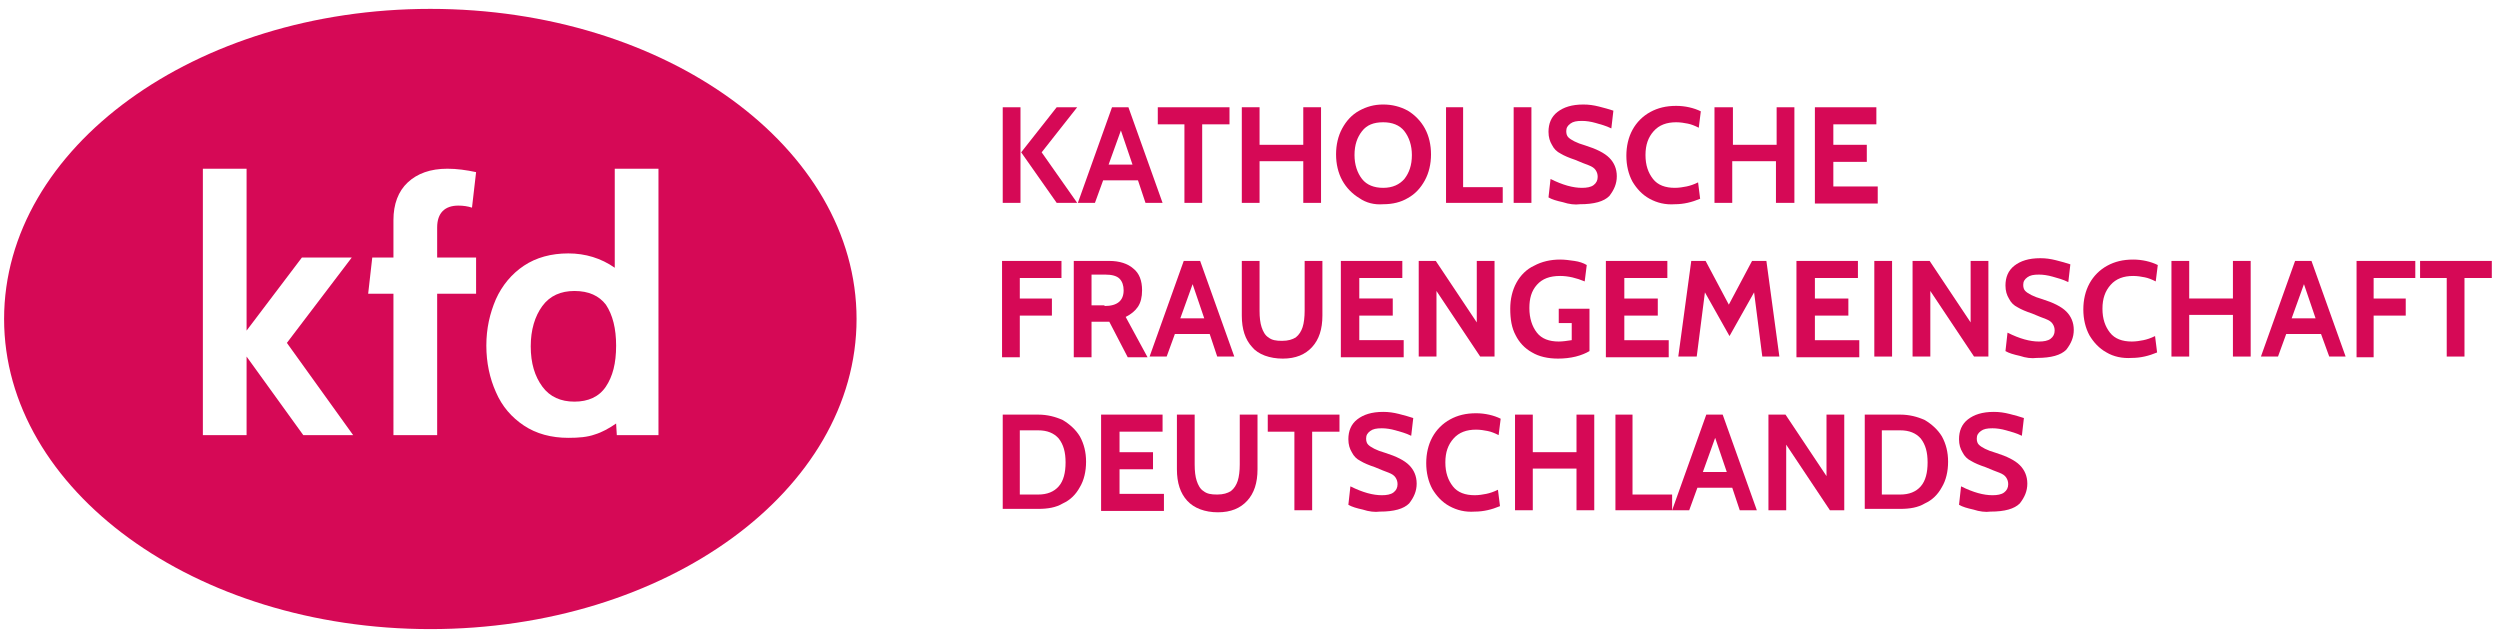 <svg version="1.1" x="0" y="0" xml:space="preserve" id="svg89" width="366" height="92.4" xmlns="http://www.w3.org/2000/svg"><style type="text/css" id="style1">.st0{display:none}.st2{display:inline}.st3{fill:#fff}.st4{fill:#d60956}.st5{display:inline;fill:#ededed}</style><g id="Logo_Pfade" transform="translate(-22 -10)"><g id="g89"><g id="g47"><path class="st4" d="M85 11.3c-34.4 0-62.4 20.3-62.4 45.4 0 25 27.9 45.4 62.4 45.4s62.4-20.3 62.4-45.4c0-25.1-27.9-45.4-62.4-45.4ZM66.4 73.7l-8.3-11.5v11.5h-6.4v-39h6.4v23.7l8.1-10.7h7.3L64 60.2l9.7 13.5ZM91.8 53H86v20.7h-6.4V53h-3.7l.6-5.3h3.1v-5.5c0-2.3.7-4.2 2.1-5.5 1.4-1.3 3.3-2 5.8-2 1.4 0 2.8.2 4.2.5l-.6 5.2c-.6-.2-1.3-.3-2-.3-2 0-3.1 1.1-3.1 3.2v4.4h5.7V53Zm26.6 20.7h-6.1l-.1-1.7c-1 .7-2.1 1.3-3.1 1.6-1.1.4-2.4.5-3.9.5-2.5 0-4.7-.6-6.5-1.8-1.8-1.2-3.2-2.8-4.1-4.9-.9-2-1.4-4.3-1.4-6.8s.5-4.7 1.4-6.8c.9-2 2.3-3.7 4.1-4.9 1.8-1.2 4-1.8 6.5-1.8s4.8.7 6.8 2.1V34.7h6.4z" id="path46"/><path class="st4" d="M106.1 52.6c-2 0-3.6.7-4.7 2.2-1.1 1.5-1.7 3.5-1.7 5.9 0 2.5.6 4.4 1.7 5.9s2.7 2.2 4.7 2.2 3.6-.7 4.6-2.2c1-1.5 1.5-3.4 1.5-6 0-2.5-.5-4.5-1.5-6-1-1.3-2.5-2-4.6-2z" id="path47"/></g><g id="g88"><path class="st4" d="M168.8 25.7h2.6v14h-2.6zm2.7 6.6 5.2-6.6h3l-5.2 6.6 5.2 7.4h-3z" id="path48"/><path class="st4" d="M188.6 36.4h-5.1l-1.2 3.3h-2.5l5-14h2.4l5 14h-2.5zm-.8-2.3-1.7-5-1.8 5z" id="path49"/><path class="st4" d="M195.5 28.2h-4v-2.5H202v2.5h-4v11.5h-2.6V28.2Z" id="path50"/><path class="st4" d="M203.8 25.7h2.6v5.5h6.4v-5.5h2.6v14h-2.6v-6.1h-6.4v6.1h-2.6z" id="path51"/><path class="st4" d="M221 39c-1-.6-1.9-1.5-2.5-2.6-.6-1.1-.9-2.4-.9-3.8s.3-2.7.9-3.8c.6-1.1 1.4-2 2.5-2.6 1.1-.6 2.2-.9 3.5-.9 1.3 0 2.5.3 3.6.9 1 .6 1.9 1.5 2.5 2.6.6 1.1.9 2.4.9 3.8s-.3 2.7-.9 3.8c-.6 1.1-1.4 2-2.5 2.6-1 .6-2.2.9-3.6.9-1.3.1-2.5-.2-3.5-.9Zm6.6-2.8c.7-.9 1.1-2 1.1-3.5 0-1.4-.4-2.6-1.1-3.5-.7-.9-1.8-1.3-3.1-1.3-1.4 0-2.4.4-3.1 1.3-.7.9-1.1 2-1.1 3.5 0 1.4.4 2.6 1.1 3.5.7.9 1.8 1.3 3.1 1.3 1.4 0 2.4-.5 3.1-1.3z" id="path52"/><path class="st4" d="M233.6 25.7h2.6v11.7h5.8v2.3h-8.3v-14z" id="path53"/><path class="st4" d="M243.6 25.7h2.6v14h-2.6z" id="path54"/><path class="st4" d="M250.8 39.6c-.9-.2-1.6-.4-2.1-.7l.3-2.7c1.8.9 3.3 1.3 4.6 1.3.7 0 1.3-.1 1.7-.4.4-.3.6-.7.6-1.2 0-.4-.1-.7-.3-1-.2-.3-.5-.5-1-.7-.5-.2-1.1-.4-2-.8-.9-.3-1.6-.6-2.1-.9-.6-.3-1-.7-1.3-1.3-.3-.5-.5-1.1-.5-1.9 0-1.2.4-2.2 1.3-2.9.9-.7 2.1-1.1 3.8-1.1.8 0 1.5.1 2.3.3.8.2 1.5.4 2.1.6l-.3 2.6c-.8-.4-1.6-.6-2.3-.8-.7-.2-1.4-.3-2-.3-.8 0-1.3.1-1.7.4-.4.3-.6.6-.6 1.1 0 .4.1.7.3.9.2.2.5.4.9.6.4.2.9.4 1.6.6 1.6.5 2.8 1.1 3.5 1.8.7.7 1.1 1.6 1.1 2.7s-.4 2-1.1 2.9c-.8.8-2.2 1.2-4.3 1.2-.7.1-1.6 0-2.5-.3z" id="path55"/><path class="st4" d="M263.5 39.1c-1.1-.6-1.9-1.5-2.5-2.5-.6-1.1-.9-2.4-.9-3.8s.3-2.7.9-3.8c.6-1.1 1.5-2 2.6-2.6 1.1-.6 2.3-.9 3.8-.9 1.3 0 2.6.3 3.6.8l-.3 2.4c-.6-.3-1.1-.5-1.6-.6-.5-.1-1.1-.2-1.7-.2-1.4 0-2.5.4-3.3 1.3-.8.9-1.2 2-1.2 3.5s.4 2.6 1.1 3.5c.7.9 1.8 1.3 3.2 1.3.6 0 1.2-.1 1.7-.2s1.1-.3 1.7-.6l.3 2.4c-1.2.5-2.4.8-3.7.8-1.4.1-2.6-.2-3.7-.8z" id="path56"/><path class="st4" d="M273.1 25.7h2.6v5.5h6.4v-5.5h2.6v14H282v-6.1h-6.4v6.1H273v-14z" id="path57"/><path class="st4" d="M287.7 25.7h9v2.5h-6.3v3h4.9v2.5h-4.9v3.6h6.5v2.5h-9.2z" id="path58"/><path class="st4" d="M168.8 48.2h8.6v2.5h-6.1v3h4.7v2.5h-4.7v6.1h-2.6V48.2Z" id="path59"/><path class="st4" d="M179.3 48.2h5.1c1.5 0 2.7.4 3.5 1.1.9.7 1.3 1.8 1.3 3.2 0 1-.2 1.8-.6 2.4-.4.6-1 1.1-1.8 1.5l3.2 5.9h-2.9l-2.7-5.2h-2.6v5.2h-2.6V48.2Zm4.4 6.6c1.9 0 2.8-.8 2.8-2.3 0-.7-.2-1.3-.6-1.7-.4-.4-1.1-.6-2.1-.6h-2v4.5h1.9z" id="path60"/><path class="st4" d="M199.1 58.9H194l-1.2 3.3h-2.5l5-14h2.4l5 14h-2.5zm-.8-2.3-1.7-5-1.8 5z" id="path61"/><path class="st4" d="M205.3 60.8c-1-1.1-1.5-2.6-1.5-4.6v-8h2.6v7.3c0 1 .1 1.8.3 2.4.2.6.5 1.2 1 1.5.5.4 1.1.5 2 .5.9 0 1.5-.2 2-.5.5-.4.8-.9 1-1.5.2-.6.3-1.5.3-2.4v-7.3h2.6v8c0 2-.5 3.5-1.5 4.6-1 1.1-2.4 1.7-4.3 1.7s-3.6-.6-4.5-1.7z" id="path62"/><path class="st4" d="M218.3 48.2h9v2.5H221v3h4.9v2.5H221v3.6h6.5v2.5h-9.2z" id="path63"/><path class="st4" d="M229.7 48.2h2.5l6 9v-9h2.6v14h-2.1l-6.4-9.6v9.6h-2.6z" id="path64"/><path class="st4" d="M246.3 61.6c-1.1-.6-1.9-1.5-2.4-2.5-.6-1.1-.8-2.4-.8-3.9 0-1.4.3-2.7.9-3.8.6-1.1 1.5-2 2.6-2.5 1.1-.6 2.4-.9 3.8-.9.7 0 1.4.1 2.1.2.7.1 1.3.3 1.8.6l-.3 2.4c-1.2-.5-2.4-.8-3.6-.8-1.5 0-2.6.4-3.4 1.3-.8.9-1.1 2-1.1 3.4 0 1.5.4 2.7 1.1 3.6.7.9 1.8 1.3 3.2 1.3.6 0 1.2-.1 1.9-.2v-2.5h-1.9v-2.1h4.5v6.2c-.5.3-1.2.6-2 .8-.8.2-1.7.3-2.6.3-1.5 0-2.8-.3-3.8-.9z" id="path65"/><path class="st4" d="M257.1 48.2h9v2.5h-6.3v3h4.9v2.5h-4.9v3.6h6.5v2.5h-9.2z" id="path66"/><path class="st4" d="m280 62.2-1.2-9.4-3.6 6.4-3.6-6.4-1.2 9.4h-2.7l1.9-14h2.1l3.4 6.4 3.4-6.4h2.1l1.9 14z" id="path67"/><path class="st4" d="M285 48.2h9v2.5h-6.3v3h4.9v2.5h-4.9v3.6h6.5v2.5H285Z" id="path68"/><path class="st4" d="M296.4 48.2h2.6v14h-2.6z" id="path69"/><path class="st4" d="M302 48.2h2.5l6 9v-9h2.6v14H311l-6.4-9.6v9.6H302Z" id="path70"/><path class="st4" d="M317.7 62.1c-.9-.2-1.6-.4-2.1-.7l.3-2.7c1.8.9 3.3 1.3 4.6 1.3.7 0 1.3-.1 1.7-.4.4-.3.6-.7.6-1.2 0-.4-.1-.7-.3-1-.2-.3-.5-.5-1-.7-.5-.2-1.1-.4-2-.8-.9-.3-1.6-.6-2.1-.9-.6-.3-1-.7-1.3-1.3-.3-.5-.5-1.1-.5-1.9 0-1.2.4-2.2 1.3-2.9.9-.7 2.1-1.1 3.8-1.1.8 0 1.5.1 2.3.3.8.2 1.5.4 2.1.6l-.3 2.6c-.8-.4-1.6-.6-2.3-.8-.7-.2-1.4-.3-2-.3-.8 0-1.3.1-1.7.4-.4.3-.6.6-.6 1.1 0 .4.1.7.3.9.2.2.5.4.9.6.4.2.9.4 1.6.6 1.6.5 2.8 1.1 3.5 1.8.7.7 1.1 1.6 1.1 2.7s-.4 2-1.1 2.9c-.8.8-2.2 1.2-4.3 1.2-.8.1-1.6 0-2.5-.3z" id="path71"/><path class="st4" d="M330.4 61.6c-1.1-.6-1.9-1.5-2.5-2.5-.6-1.1-.9-2.4-.9-3.8s.3-2.7.9-3.8c.6-1.1 1.5-2 2.6-2.6 1.1-.6 2.3-.9 3.8-.9 1.3 0 2.6.3 3.6.8l-.3 2.4c-.6-.3-1.1-.5-1.6-.6-.5-.1-1.1-.2-1.7-.2-1.4 0-2.5.4-3.3 1.3-.8.9-1.2 2-1.2 3.5s.4 2.6 1.1 3.5c.7.9 1.8 1.3 3.2 1.3.6 0 1.2-.1 1.7-.2s1.1-.3 1.7-.6l.3 2.4c-1.2.5-2.4.8-3.7.8-1.4.1-2.7-.2-3.7-.8z" id="path72"/><path class="st4" d="M339.9 48.2h2.6v5.5h6.4v-5.5h2.6v14h-2.6v-6.1h-6.4v6.1h-2.6z" id="path73"/><path class="st4" d="M361.8 58.9h-5.1l-1.2 3.3H353l5-14h2.4l5 14H363Zm-.8-2.3-1.7-5-1.8 5z" id="path74"/><path class="st4" d="M367 48.2h8.6v2.5h-6.1v3h4.7v2.5h-4.7v6.1H367Z" id="path75"/><path class="st4" d="M380.3 50.7h-4v-2.5h10.5v2.5h-4v11.5h-2.6V50.7Z" id="path76"/><path class="st4" d="M168.8 70.7h5.2c1.3 0 2.5.3 3.6.8 1 .6 1.9 1.4 2.5 2.4.6 1.1.9 2.3.9 3.7 0 1.4-.3 2.7-.9 3.7-.6 1.1-1.4 1.9-2.5 2.4-1 .6-2.2.8-3.6.8h-5.2zm5.2 11.7c1.3 0 2.3-.4 3-1.2.7-.8 1-2 1-3.5s-.3-2.6-1-3.5c-.7-.8-1.7-1.2-3-1.2h-2.7v9.4z" id="path77"/><path class="st4" d="M183.2 70.7h9v2.5h-6.3v3h4.9v2.5h-4.9v3.6h6.5v2.5h-9.2z" id="path78"/><path class="st4" d="M195.8 83.3c-1-1.1-1.5-2.6-1.5-4.6v-8h2.6V78c0 1 .1 1.8.3 2.4.2.6.5 1.2 1 1.5.5.4 1.1.5 2 .5.9 0 1.5-.2 2-.5.5-.4.8-.9 1-1.5.2-.6.3-1.5.3-2.4v-7.3h2.6v8c0 2-.5 3.5-1.5 4.6-1 1.1-2.4 1.7-4.3 1.7s-3.5-.6-4.5-1.7z" id="path79"/><path class="st4" d="M211.6 73.2h-4v-2.5h10.5v2.5h-4v11.5h-2.6V73.2Z" id="path80"/><path class="st4" d="M221.5 84.6c-.9-.2-1.6-.4-2.1-.7l.3-2.7c1.8.9 3.3 1.3 4.6 1.3.7 0 1.3-.1 1.7-.4.4-.3.6-.7.6-1.2 0-.4-.1-.7-.3-1-.2-.3-.5-.5-1-.7-.5-.2-1.1-.4-2-.8-.9-.3-1.6-.6-2.1-.9-.6-.3-1-.7-1.3-1.3-.3-.5-.5-1.1-.5-1.9 0-1.2.4-2.2 1.3-2.9.9-.7 2.1-1.1 3.8-1.1.8 0 1.5.1 2.3.3.8.2 1.5.4 2.1.6l-.3 2.6c-.8-.4-1.6-.6-2.3-.8-.7-.2-1.4-.3-2-.3-.8 0-1.3.1-1.7.4-.4.3-.6.6-.6 1.1 0 .4.1.7.3.9.2.2.5.4.9.6.4.2.9.4 1.6.6 1.6.5 2.8 1.1 3.5 1.8.7.7 1.1 1.6 1.1 2.7s-.4 2-1.1 2.9c-.8.8-2.2 1.2-4.3 1.2-.7.1-1.6 0-2.5-.3z" id="path81"/><path class="st4" d="M234.2 84.1c-1.1-.6-1.9-1.5-2.5-2.5-.6-1.1-.9-2.4-.9-3.8s.3-2.7.9-3.8c.6-1.1 1.5-2 2.6-2.6 1.1-.6 2.3-.9 3.8-.9 1.3 0 2.6.3 3.6.8l-.3 2.4c-.6-.3-1.1-.5-1.6-.6-.5-.1-1.1-.2-1.7-.2-1.4 0-2.5.4-3.3 1.3-.8.9-1.2 2-1.2 3.5s.4 2.6 1.1 3.5c.7.9 1.8 1.3 3.2 1.3.6 0 1.2-.1 1.7-.2s1.1-.3 1.7-.6l.3 2.4c-1.2.5-2.4.8-3.7.8-1.4.1-2.6-.2-3.7-.8z" id="path82"/><path class="st4" d="M243.8 70.7h2.6v5.5h6.4v-5.5h2.6v14h-2.6v-6.1h-6.4v6.1h-2.6z" id="path83"/><path class="st4" d="M258.4 70.7h2.6v11.7h5.8v2.3h-8.3v-14z" id="path84"/><path class="st4" d="M275.6 81.4h-5.1l-1.2 3.3h-2.5l5-14h2.4l5 14h-2.5zm-.8-2.3-1.7-5-1.8 5z" id="path85"/><path class="st4" d="M280.9 70.7h2.5l6 9v-9h2.6v14h-2.1l-6.4-9.6v9.6h-2.6z" id="path86"/><path class="st4" d="M295 70.7h5.2c1.3 0 2.5.3 3.6.8 1 .6 1.9 1.4 2.5 2.4.6 1.1.9 2.3.9 3.7 0 1.4-.3 2.7-.9 3.7-.6 1.1-1.4 1.9-2.5 2.4-1 .6-2.2.8-3.6.8H295Zm5.2 11.7c1.3 0 2.3-.4 3-1.2.7-.8 1-2 1-3.5s-.3-2.6-1-3.5c-.7-.8-1.7-1.2-3-1.2h-2.7v9.4z" id="path87"/><path class="st4" d="M310.9 84.6c-.9-.2-1.6-.4-2.1-.7l.3-2.7c1.8.9 3.3 1.3 4.6 1.3.7 0 1.3-.1 1.7-.4.4-.3.6-.7.6-1.2 0-.4-.1-.7-.3-1-.2-.3-.5-.5-1-.7-.5-.2-1.1-.4-2-.8-.9-.3-1.6-.6-2.1-.9-.6-.3-1-.7-1.3-1.3-.3-.5-.5-1.1-.5-1.9 0-1.2.4-2.2 1.3-2.9.9-.7 2.1-1.1 3.8-1.1.8 0 1.5.1 2.3.3.8.2 1.5.4 2.1.6l-.3 2.6c-.8-.4-1.6-.6-2.3-.8-.7-.2-1.4-.3-2-.3-.8 0-1.3.1-1.7.4-.4.3-.6.6-.6 1.1 0 .4.1.7.3.9.2.2.5.4.9.6.4.2.9.4 1.6.6 1.6.5 2.8 1.1 3.5 1.8.7.7 1.1 1.6 1.1 2.7s-.4 2-1.1 2.9c-.8.8-2.2 1.2-4.3 1.2-.7.1-1.6 0-2.5-.3z" id="path88"/></g></g></g></svg>